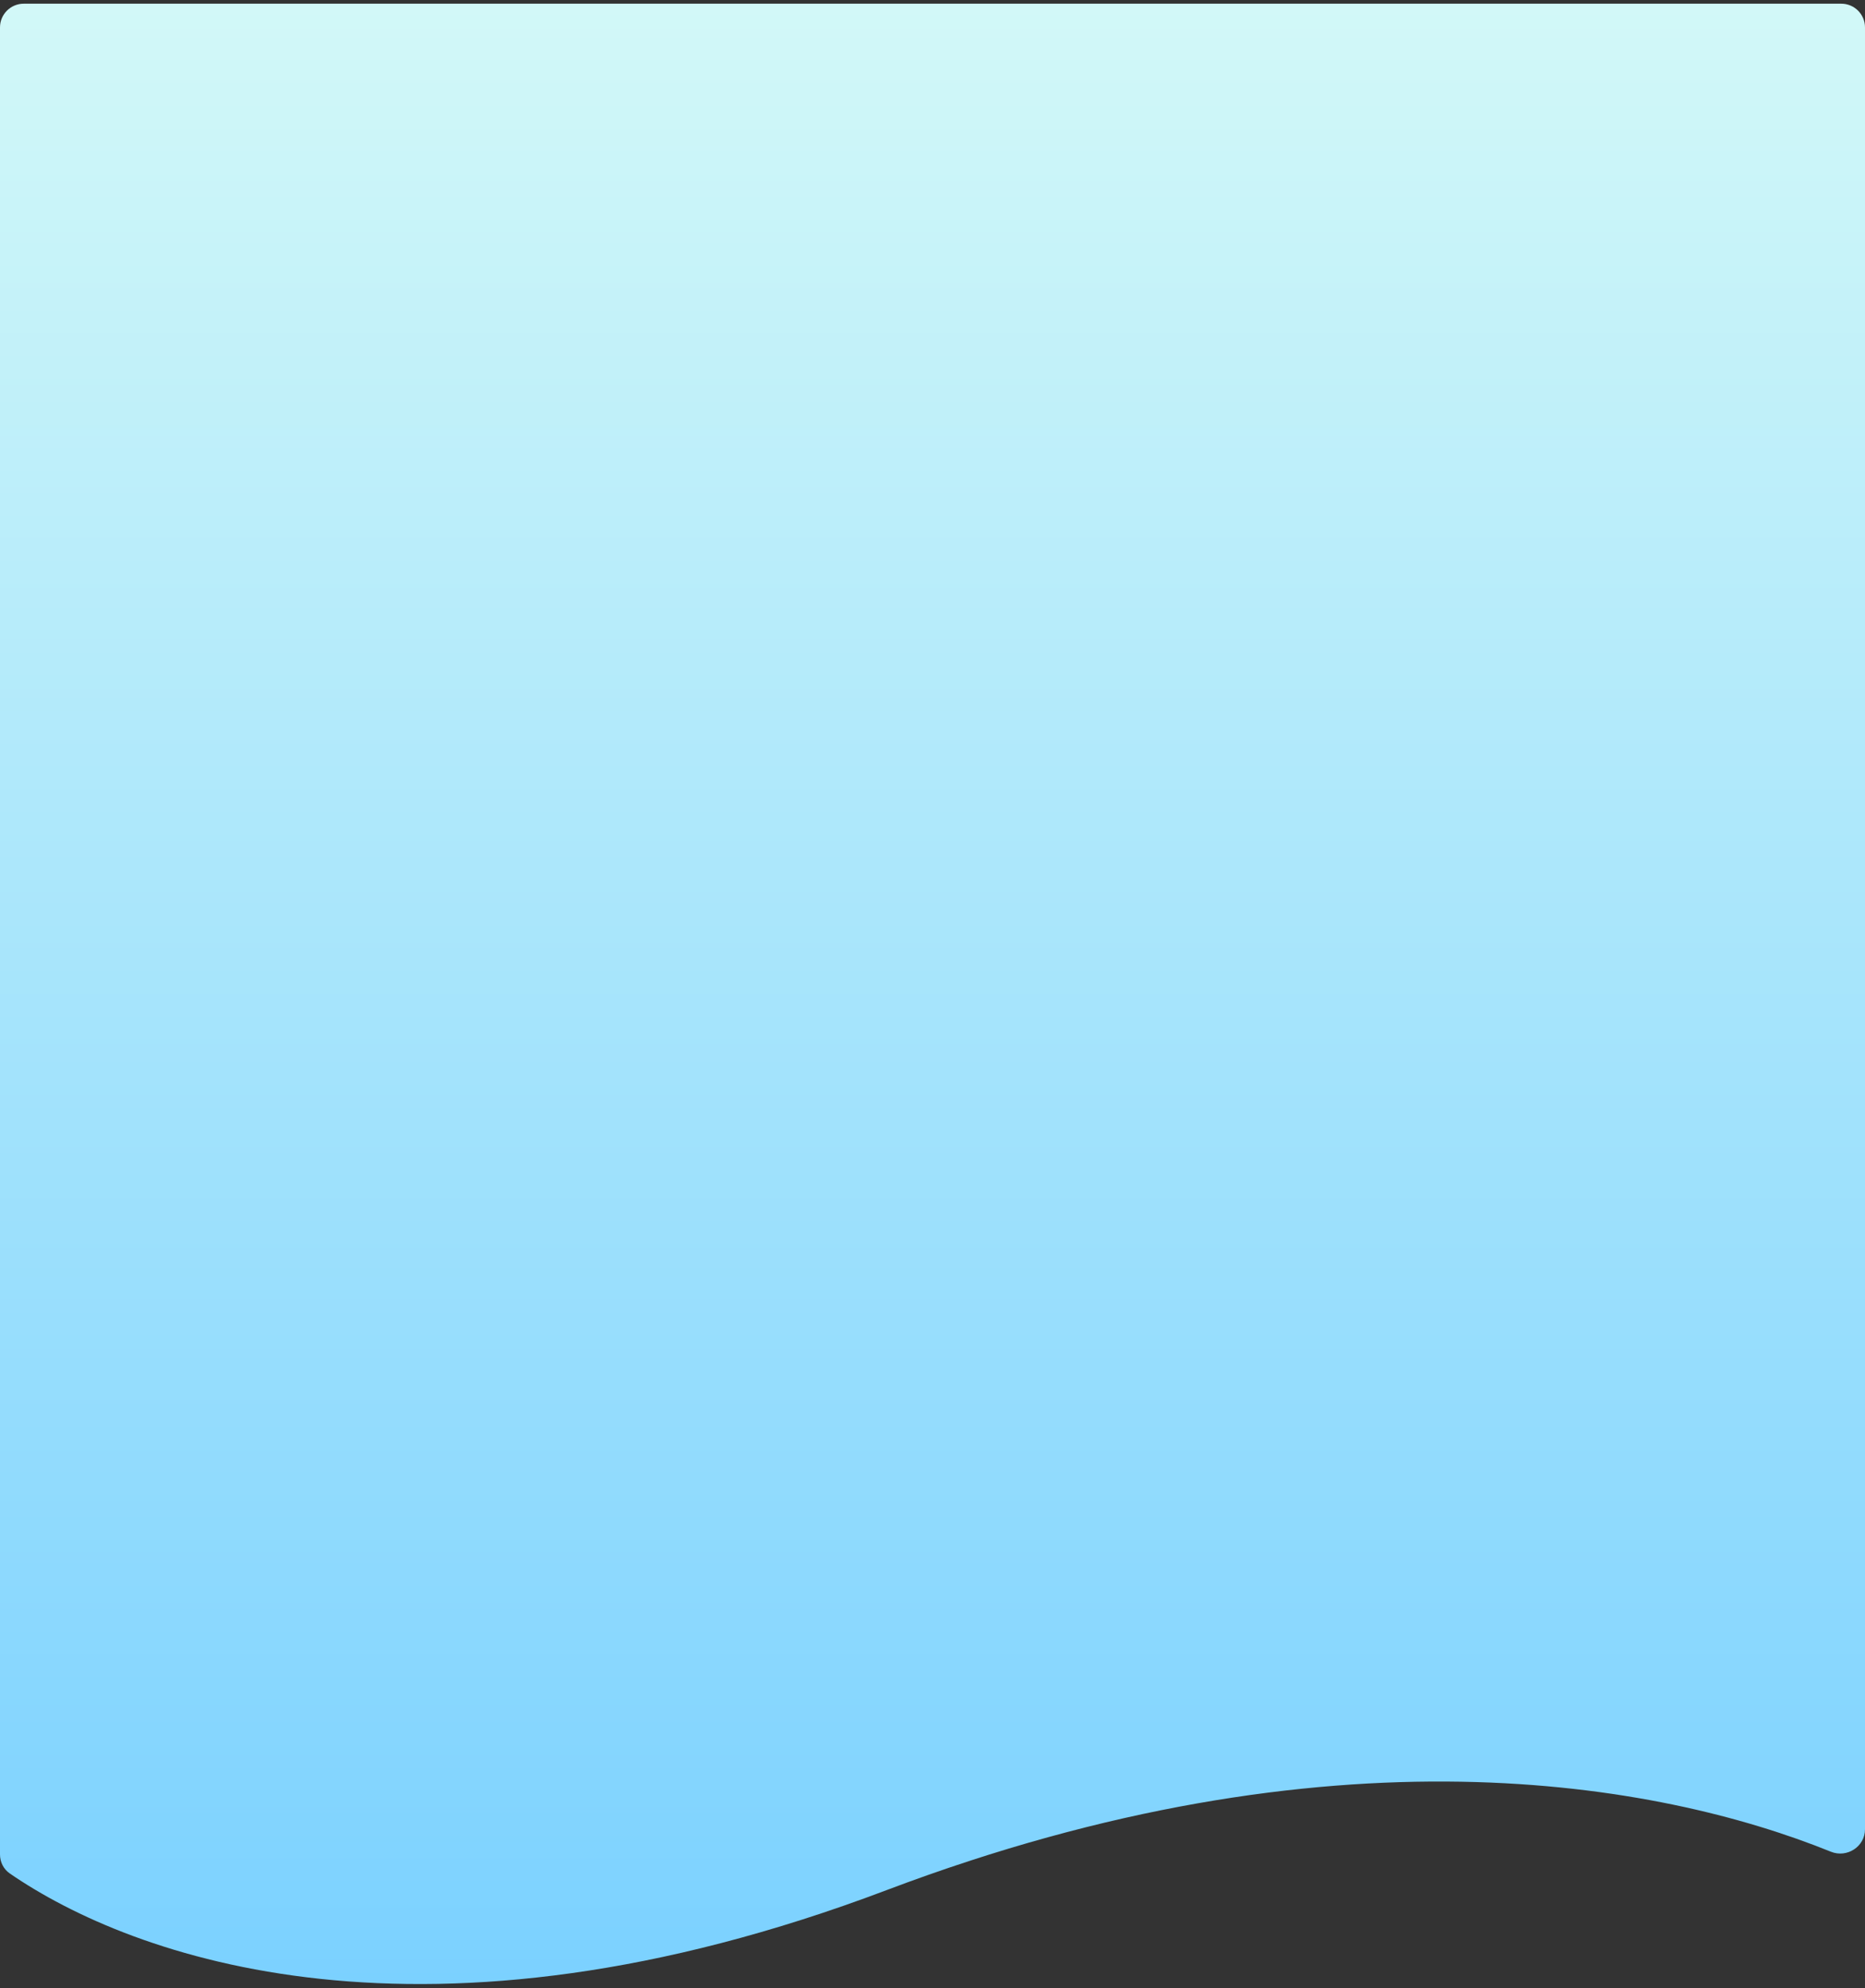 <svg width="393" height="419" viewBox="0 0 393 419" fill="none" xmlns="http://www.w3.org/2000/svg">
<rect x="0" y="0" width="393" height="419" fill="#333333" stroke="none"/>
<path d="M186.845 398.306C89.346 435.199 27.75 412.483 2.058 394.798C0.745 393.894 0 392.395 0 390.802V5.779C0 3.017 2.239 0.779 5 0.779H388C390.761 0.779 393 3.017 393 5.779V385.493C393 389.149 389.203 391.589 385.813 390.218C349.478 375.52 280.46 362.883 186.845 398.306Z" fill="url(#paint0_linear_45_9)"/>
<defs>
<linearGradient id="paint0_linear_45_9" x1="196.5" y1="0.779" x2="196.5" y2="418.107" gradientUnits="userSpaceOnUse">
<stop stop-color="#D2F8F8"/>
<stop offset="1" stop-color="#7BD1FF"/>
</linearGradient>
</defs>
</svg>
